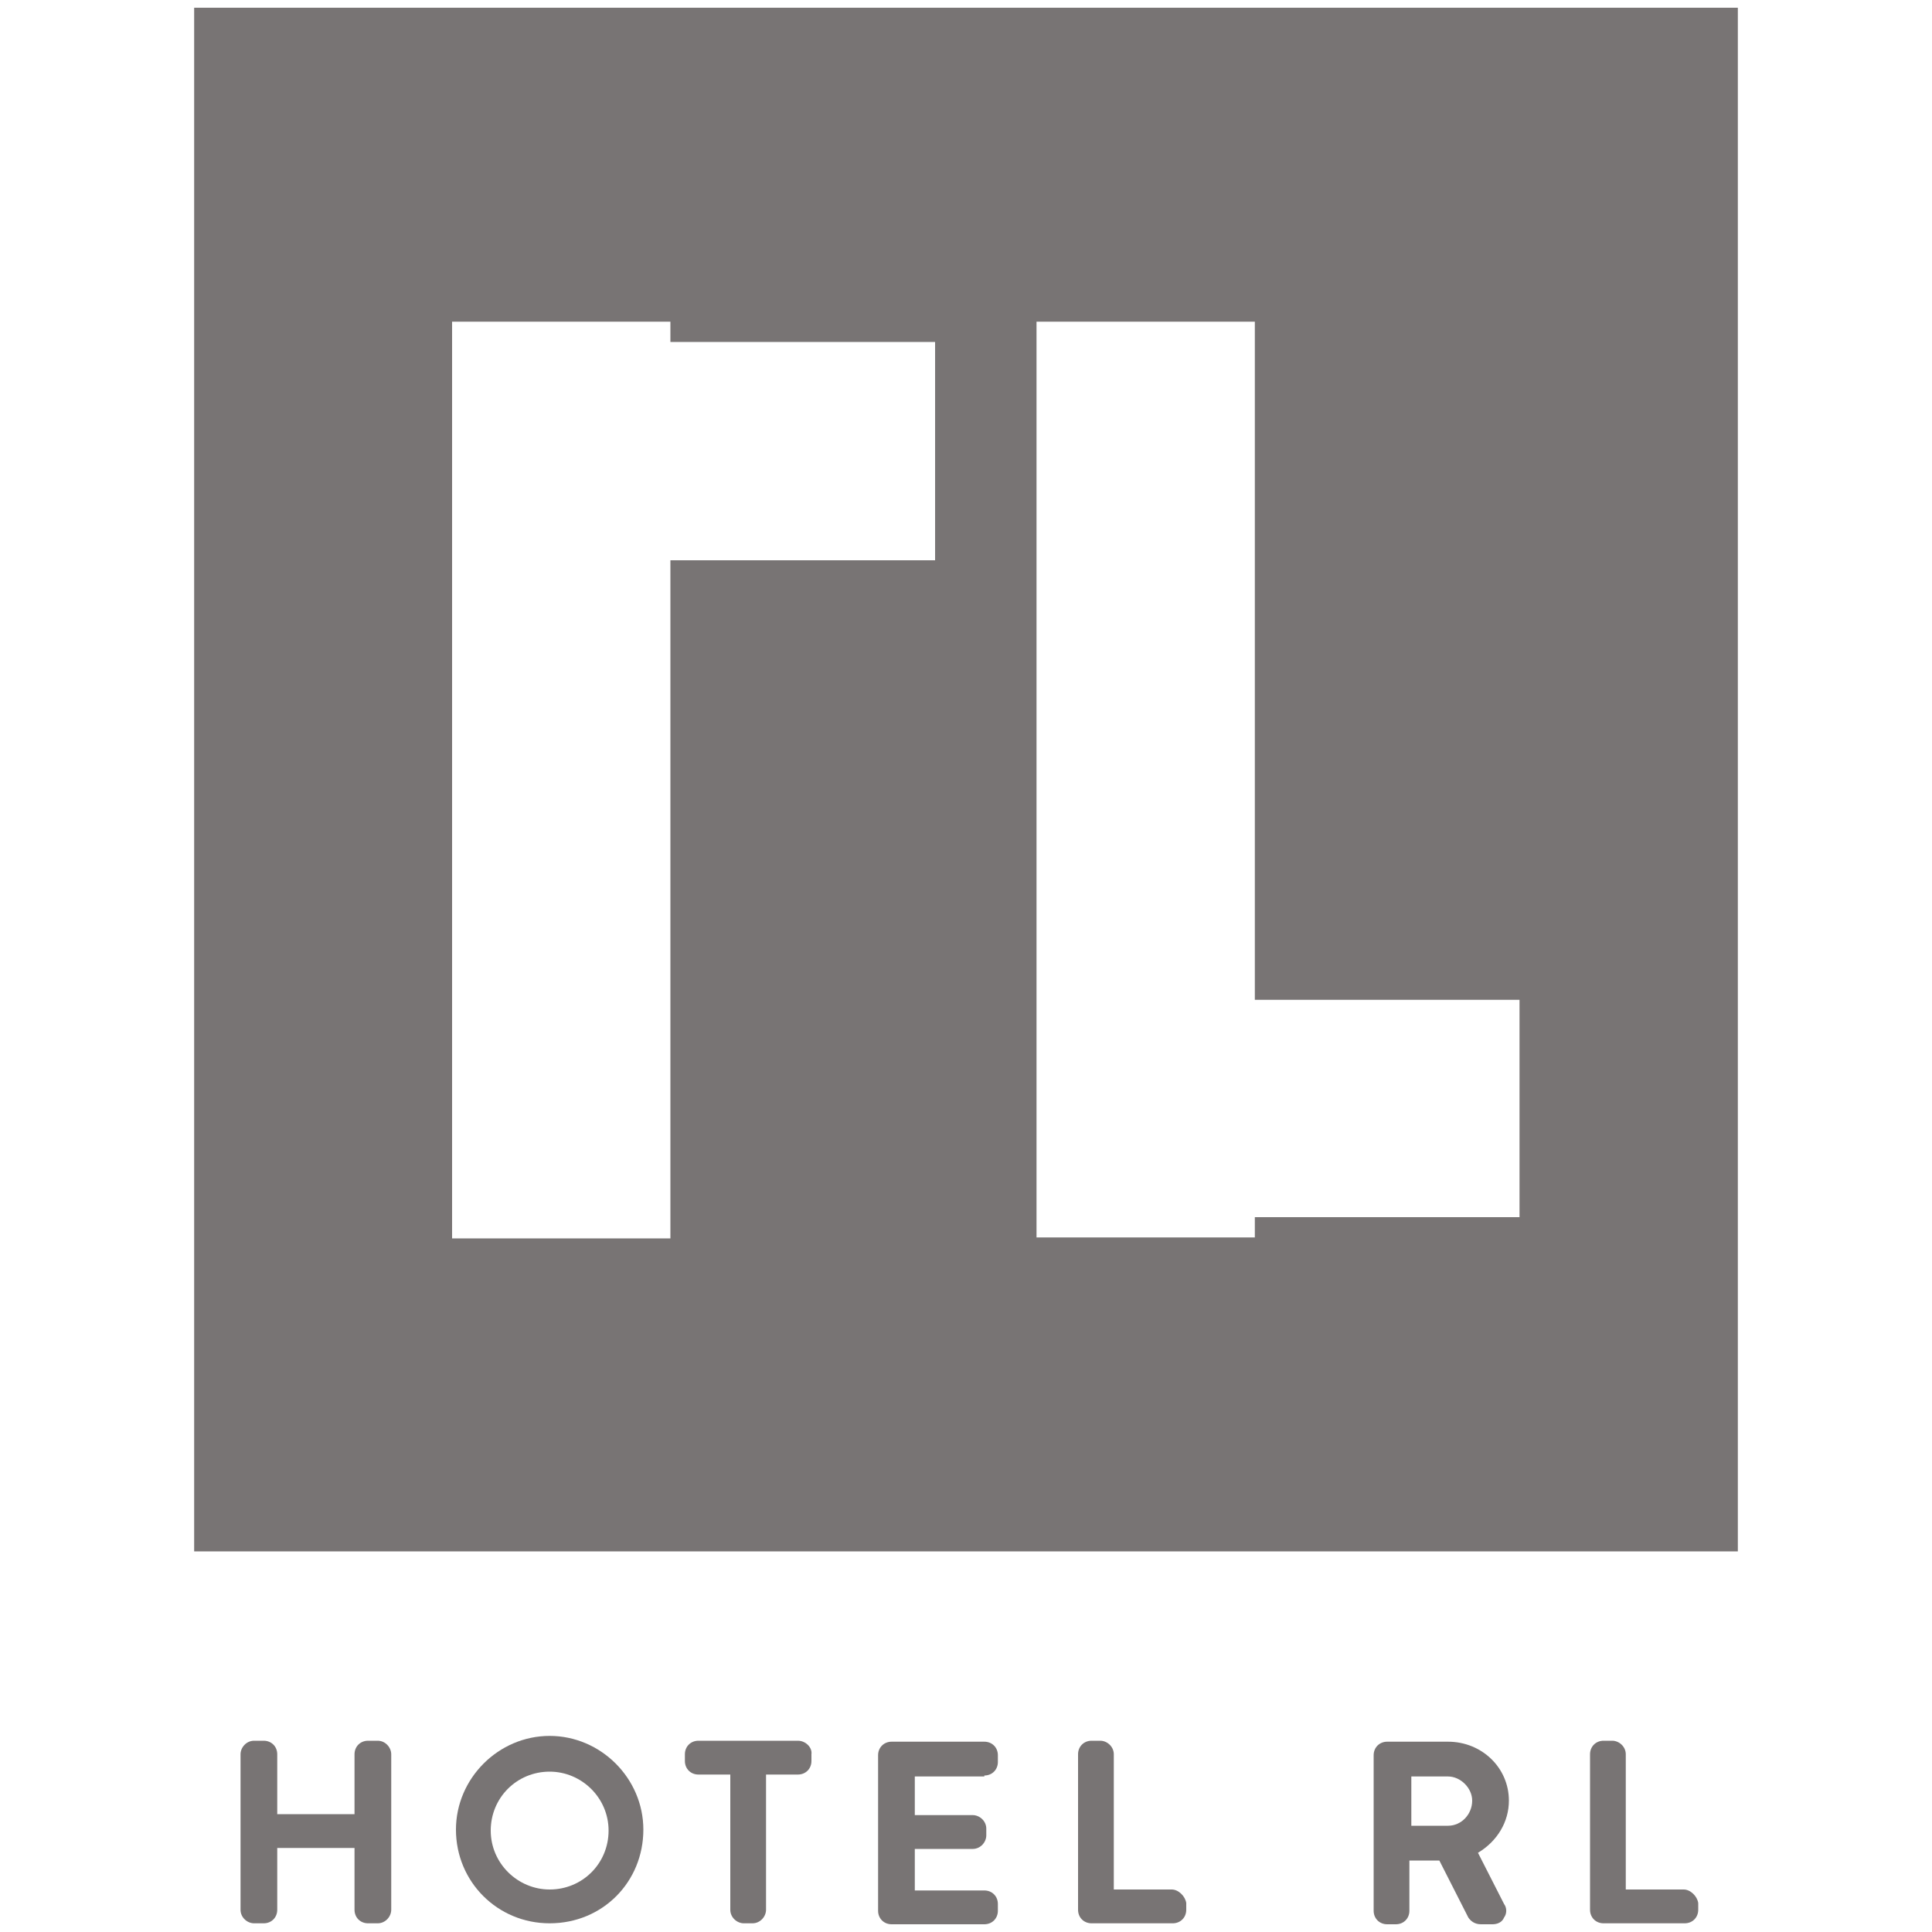 <?xml version="1.0" encoding="utf-8"?>
<!-- Generator: Adobe Illustrator 25.2.1, SVG Export Plug-In . SVG Version: 6.00 Build 0)  -->
<svg version="1.1" id="Layer_1" xmlns="http://www.w3.org/2000/svg" xmlns:xlink="http://www.w3.org/1999/xlink" x="0px" y="0px"
	 viewBox="0 0 200 200" style="enable-background:new 0 0 200 200;" xml:space="preserve">
<style type="text/css">
	.st0{fill:#787474;}
</style>
<g>
	<path class="st0" d="M157.3,126h-27.4v2.1h-22.6V33.3h22.6v70.2h27.4V126z M96.8,58H69.4v70.2H46.8V33.3h22.6v2.1h27.4V58z
		 M20.1,160.6h159.8V0.8H20.1V160.6z"/>
	<path class="st0" d="M39.1,180.2h-1c-0.8,0-1.4,0.6-1.4,1.4v6.2h-8v-6.2c0-0.8-0.6-1.4-1.4-1.4h-1c-0.8,0-1.4,0.7-1.4,1.4v16.1
		c0,0.8,0.7,1.4,1.4,1.4h1c0.8,0,1.4-0.6,1.4-1.4v-6.4h8v6.4c0,0.8,0.6,1.4,1.4,1.4h1c0.8,0,1.4-0.7,1.4-1.4v-16.1
		C40.5,180.9,39.9,180.2,39.1,180.2"/>
	<path class="st0" d="M63,189.5c0,3.4-2.7,6.1-6.1,6.1c-3.3,0-6.1-2.7-6.1-6.1c0-3.4,2.7-6.1,6.1-6.1C60.2,183.4,63,186.1,63,189.5
		 M56.9,179.7c-5.3,0-9.7,4.4-9.7,9.7c0,5.4,4.3,9.7,9.7,9.7c5.5,0,9.7-4.3,9.7-9.7C66.6,184.1,62.2,179.7,56.9,179.7"/>
	<path class="st0" d="M82.6,180.2H72.3c-0.8,0-1.4,0.6-1.4,1.4v0.7c0,0.8,0.6,1.4,1.4,1.4h3.3v14c0,0.8,0.7,1.4,1.4,1.4h0.9
		c0.8,0,1.4-0.7,1.4-1.4v-14h3.3c0.8,0,1.4-0.6,1.4-1.4v-0.7C84.1,180.9,83.4,180.2,82.6,180.2"/>
	<path class="st0" d="M101.9,183.8c0.8,0,1.4-0.6,1.4-1.4v-0.7c0-0.8-0.6-1.4-1.4-1.4h-9.6c-0.8,0-1.4,0.6-1.4,1.4v16.1
		c0,0.8,0.6,1.4,1.4,1.4h9.6c0.8,0,1.4-0.6,1.4-1.4v-0.7c0-0.8-0.6-1.4-1.4-1.4h-7.2v-4.3h6c0.8,0,1.4-0.7,1.4-1.4v-0.7
		c0-0.8-0.7-1.4-1.4-1.4h-6v-4H101.9z"/>
	<path class="st0" d="M121.3,195.6h-6v-14c0-0.8-0.7-1.4-1.4-1.4h-0.9c-0.8,0-1.4,0.6-1.4,1.4v16.1c0,0.8,0.6,1.4,1.4,1.4h8.4
		c0.8,0,1.4-0.6,1.4-1.4v-0.7C122.7,196.3,122,195.6,121.3,195.6"/>
	<path class="st0" d="M152.4,186.4c0,1.4-1.1,2.6-2.5,2.6h-3.8v-5.1h3.8C151.2,183.9,152.4,185.1,152.4,186.4 M153,191.8
		c2-1.2,3.2-3.2,3.2-5.4c0-3.4-2.8-6.1-6.3-6.1h-6.3c-0.8,0-1.4,0.6-1.4,1.4v16.1c0,0.8,0.6,1.4,1.4,1.4h0.9c0.8,0,1.4-0.6,1.4-1.4
		v-5.2h3.1l3,5.9c0.2,0.3,0.6,0.7,1.3,0.7h1.2c0.5,0,1-0.2,1.2-0.7c0.3-0.4,0.3-1,0-1.4L153,191.8z"/>
	<path class="st0" d="M174.3,195.6h-6v-14c0-0.8-0.7-1.4-1.4-1.4h-0.9c-0.8,0-1.4,0.6-1.4,1.4v16.1c0,0.8,0.6,1.4,1.4,1.4h8.4
		c0.8,0,1.4-0.6,1.4-1.4v-0.7C175.7,196.3,175,195.6,174.3,195.6"/>
</g>
</svg>
